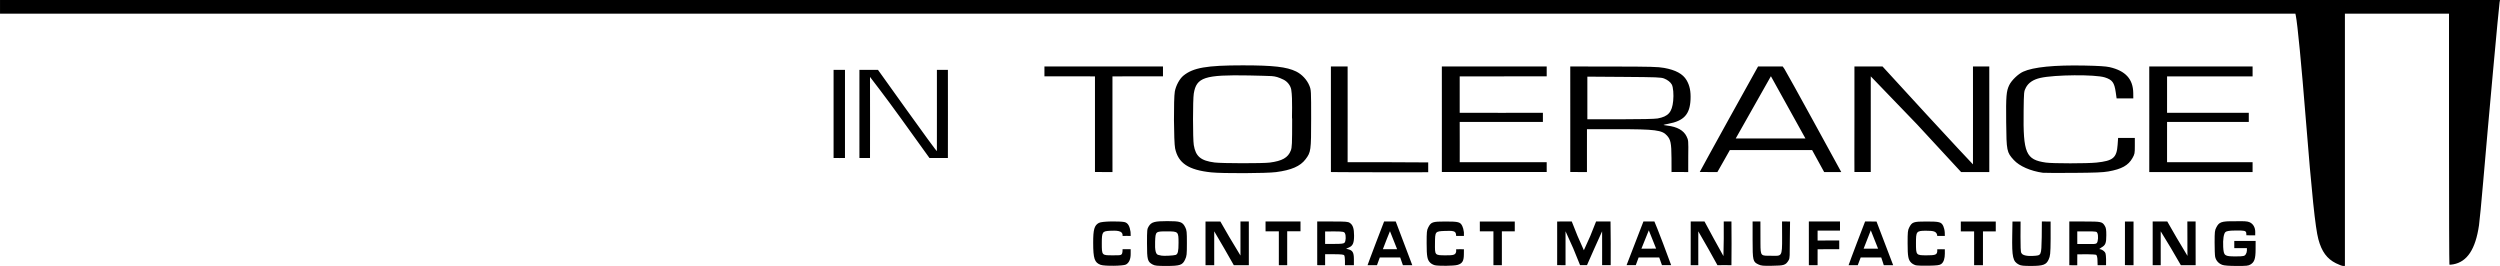 <?xml version="1.0" encoding="UTF-8" standalone="no"?>
<!-- Created with Inkscape (http://www.inkscape.org/) -->

<svg
   xmlns:dc="http://purl.org/dc/elements/1.1/"
   xmlns:cc="http://creativecommons.org/ns#"
   xmlns:rdf="http://www.w3.org/1999/02/22-rdf-syntax-ns#"
   xmlns:svg="http://www.w3.org/2000/svg"
   xmlns="http://www.w3.org/2000/svg"
   xmlns:sodipodi="http://sodipodi.sourceforge.net/DTD/sodipodi-0.dtd"
   xmlns:inkscape="http://www.inkscape.org/namespaces/inkscape"
   width="278.561mm"
   height="29.633mm"
   viewBox="0 0 987.027 105"
   id="svg2"
   version="1.1"
   inkscape:version="0.91 r13725"
   sodipodi:docname="IT Logo 3.svg">
  <defs
     id="defs4">
    <pattern
       y="0"
       x="0"
       height="6"
       width="6"
       patternUnits="userSpaceOnUse"
       id="EMFhbasepattern" />
  </defs>
  <sodipodi:namedview
     id="base"
     pagecolor="#ffffff"
     bordercolor="#666666"
     borderopacity="1.0"
     inkscape:pageopacity="0"
     inkscape:pageshadow="2"
     inkscape:zoom="2.8284271"
     inkscape:cx="546.4644"
     inkscape:cy="51.064334"
     inkscape:document-units="px"
     inkscape:current-layer="layer1"
     showgrid="false"
     fit-margin-top="0"
     fit-margin-left="0"
     fit-margin-right="0"
     fit-margin-bottom="0"
     inkscape:window-width="1920"
     inkscape:window-height="1018"
     inkscape:window-x="-8"
     inkscape:window-y="-8"
     inkscape:window-maximized="1"
     showguides="false"
     inkscape:guide-bbox="true">
    <inkscape:grid
       type="xygrid"
       id="grid3378"
       originx="0.442"
       originy="127.28" />
    <sodipodi:guide
       position="342.196,203.411"
       orientation="0,1"
       id="guide3382" />
    <sodipodi:guide
       position="342.732,168.612"
       orientation="0,1"
       id="guide3384" />
    <sodipodi:guide
       position="411.571,204.75"
       orientation="0,1"
       id="guide3386" />
    <sodipodi:guide
       position="438.268,163.076"
       orientation="0,1"
       id="guide3388" />
    <sodipodi:guide
       position="498.873,143.551"
       orientation="0,1"
       id="guide3390" />
    <sodipodi:guide
       position="507.444,126.308"
       orientation="0,1"
       id="guide3392" />
    <sodipodi:guide
       position="411.604,200.848"
       orientation="0,1"
       id="guide3408" />
    <sodipodi:guide
       position="563.102,166.953"
       orientation="0,1"
       id="guide3422" />
    <sodipodi:guide
       position="608.918,186.457"
       orientation="0,1"
       id="guide3430" />
    <sodipodi:guide
       position="608.828,182.855"
       orientation="0,1"
       id="guide3432" />
    <sodipodi:guide
       position="684.52,176.324"
       orientation="0,1"
       id="guide3444" />
    <sodipodi:guide
       position="682.569,171.752"
       orientation="0,1"
       id="guide3446" />
    <sodipodi:guide
       position="842.031,192.156"
       orientation="0,1"
       id="guide3456" />
    <sodipodi:guide
       position="836.078,176.324"
       orientation="0,1"
       id="guide3458" />
    <sodipodi:guide
       position="716.859,131.406"
       orientation="1,0"
       id="guide3560" />
    <sodipodi:guide
       position="767.094,138.172"
       orientation="1,0"
       id="guide3570" />
    <sodipodi:guide
       position="764.102,137.391"
       orientation="1,0"
       id="guide3572" />
    <sodipodi:guide
       position="773.398,142.766"
       orientation="1,0"
       id="guide3574" />
    <sodipodi:guide
       position="787.195,142.328"
       orientation="1,0"
       id="guide3578" />
    <sodipodi:guide
       position="778.641,126.308"
       orientation="1,0"
       id="guide3582" />
    <sodipodi:guide
       position="782.141,126.016"
       orientation="1,0"
       id="guide3584" />
    <sodipodi:guide
       position="816.234,143.336"
       orientation="1,0"
       id="guide3586" />
    <sodipodi:guide
       position="819.383,126.308"
       orientation="1,0"
       id="guide3590" />
    <sodipodi:guide
       position="830.742,126.078"
       orientation="1,0"
       id="guide3592" />
    <sodipodi:guide
       position="838.194,142.689"
       orientation="1,0"
       id="guide3594" />
    <sodipodi:guide
       position="841.591,126.171"
       orientation="1,0"
       id="guide3596" />
    <sodipodi:guide
       position="671.012,139.678"
       orientation="0,1"
       id="guide3598" />
    <sodipodi:guide
       position="680.835,129.337"
       orientation="0,1"
       id="guide3600" />
    <sodipodi:guide
       position="849.148,142.838"
       orientation="1,0"
       id="guide3602" />
    <sodipodi:guide
       position="852.319,125.635"
       orientation="1,0"
       id="guide3604" />
    <sodipodi:guide
       position="866.102,143.133"
       orientation="1,0"
       id="guide3606" />
    <sodipodi:guide
       position="886.441,138.105"
       orientation="0,1"
       id="guide3608" />
    <sodipodi:guide
       position="881.371,135.839"
       orientation="1,0"
       id="guide3610" />
    <sodipodi:guide
       position="881.929,135.877"
       orientation="0,1"
       id="guide3612" />
    <sodipodi:guide
       position="881.554,133.049"
       orientation="0,1"
       id="guide3614" />
    <sodipodi:guide
       position="886.349,133.53"
       orientation="1,0"
       id="guide3616" />
    <sodipodi:guide
       position="889.789,135.086"
       orientation="1,0"
       id="guide3618" />
  </sodipodi:namedview>
  <g
     inkscape:label="Layer 1"
     inkscape:groupmode="layer"
     id="layer1"
     transform="translate(172.75,-1540.148)">
    <path
       style="fill:#000000"
       d="m 261.8,1644.713 c -2.42,-0.892 -2.941,-2.431 -2.952,-8.715 -0.009,-5.257 0.457,-6.881 2.251,-7.846 1.325,-0.712 8.122,-0.69 9.986,-0.352 1.603,0.291 2.205,1.837 2.519,3.907 l 0.057,1.585 -1.617,-0.01 -1.591,0.01 c 0.235,-2.347 -2.893,-2.081 -4.969,-2.03 -2.962,0.177 -3.233,0.366 -3.233,4.877 0,4.823 -0.012,4.821 4.18,4.809 3.449,-0.01 3.79,0.142 3.985,-1.468 l 0.038,-0.936 3.197,0 0,1.875 c 0,2.062 -0.641,3.497 -1.858,4.168 -1.07,0.59 -8.477,0.681 -9.991,0.122 z m 20.545,-0.124 c -2.035,-1.088 -2.245,-1.863 -2.245,-8.291 0,-5.404 0.035,-5.757 0.681,-6.795 1.06,-1.705 2.314,-2.055 7.35,-2.055 5.105,6e-4 5.992,0.301 7.044,2.388 0.619,1.228 0.675,1.748 0.672,6.3 -0.003,4.588 -0.057,5.077 -0.715,6.49 -1.023,2.198 -1.983,2.522 -7.468,2.522 -3.595,0 -4.44,-0.089 -5.319,-0.559 z m 9.103,-3.805 c 0.852,-0.339 1.102,-1.421 1.102,-4.772 0,-4.431 -0.085,-4.514 -4.614,-4.514 -4.472,0 -4.473,0 -4.634,4.019 -0.138,3.43 0.247,5.058 1.246,5.27 0.358,0.076 0.922,0.204 1.252,0.284 0.808,0.197 4.963,-0.014 5.648,-0.287 z m 102.257,4.067 c -0.547,-0.13 -1.319,-0.54 -1.716,-0.913 -1.23,-1.156 -1.479,-2.461 -1.484,-7.79 -0.004,-4.362 0.066,-5.09 0.595,-6.131 1.133,-2.229 1.675,-2.419 6.875,-2.419 5.118,0 5.845,0.199 6.61,1.812 0.254,0.536 0.512,1.388 0.632,2.428 l 0.006,1.453 -1.446,0 c -0.846,0 -1.103,0 -1.619,0.01 0.002,-0.181 -0.049,-0.679 -0.08,-0.78 -0.229,-1.202 -1.254,-1.304 -4.393,-1.193 -3.857,0.141 -3.839,0.241 -3.886,4.806 -0.049,4.809 -0.171,4.799 4.189,4.821 3.125,0.015 3.926,-0.143 4.17,-1.472 0.002,-0.341 0.002,-0.61 0.004,-0.924 0.582,-0.012 0.834,-0.019 1.537,-0.014 l 1.522,0.011 -0.022,2.152 c -0.026,2.516 -0.649,3.536 -2.578,4.048 -1.487,0.395 -7.395,0.462 -8.916,0.102 z m 127.839,-0.275 c -2.23,-1.033 -2.345,-1.512 -2.345,-9.779 l 0,-7.2 1.5,0 1.586,-0.01 0.013,6.265 c 8.2e-4,0.409 0,0 0.007,2.31 0.015,5.322 0.188,4.929 4.183,4.964 4.232,0.037 4.396,0.667 4.361,-7.283 l -0.027,-6.248 1.577,0 1.588,0.011 -0.088,7.039 c -0.082,6.51 0.079,7.316 -0.475,8.256 -1.203,2.043 -1.949,2.085 -6.521,2.174 -3.538,0.069 -4.277,-2e-4 -5.359,-0.501 z m 62.061,0.293 c -0.547,-0.14 -1.319,-0.559 -1.716,-0.932 -1.242,-1.167 -1.489,-2.458 -1.489,-7.79 0,-4.356 0.072,-5.092 0.6,-6.131 1.133,-2.228 1.675,-2.419 6.877,-2.419 5.118,0 5.844,0.199 6.609,1.812 0.254,0.536 0.532,1.63 0.574,2.432 l 0.041,1.457 -1.438,0 c -0.853,0.01 -1.333,0 -1.564,0.01 l -0.084,-0.596 c -0.453,-1.192 -1.288,-1.471 -4.374,-1.47 -3.826,7e-4 -3.94,0.323 -3.94,4.888 0,4.77 0.044,4.821 4.189,4.821 3.297,0 4.039,-0.196 4.201,-1.457 0.034,-0.264 0.012,-0.658 0.018,-0.938 0.302,0 0.631,0 1.477,-0.011 l 1.504,0.012 0.008,1.717 c -0.002,1.806 -0.403,3.439 -1.503,4.159 -0.652,0.427 -1.593,0.545 -4.9,0.611 -2.251,0.045 -4.541,-0.032 -5.088,-0.172 z m 40.751,-0.247 c -2.408,-1.21 -2.796,-2.917 -2.648,-11.624 l 0.092,-5.4 1.5,0 1.699,0.011 -0.029,5.989 c 0.028,3.31 -0.013,6.274 0.402,6.511 0.368,0.813 2.143,1.227 4.59,1.07 3.32,-0.213 3.21,0.025 3.388,-7.365 l 0.051,-6.226 1.749,0.011 1.705,0 0.008,6.77 c -0.033,6.163 -0.192,6.896 -0.762,8.184 -0.94,2.126 -2.165,2.582 -6.952,2.59 -2.981,0 -3.964,-0.101 -4.794,-0.518 z m 80.244,0.074 c -1.414,-0.501 -2.459,-1.687 -2.774,-3.148 -0.124,-0.578 -0.223,-3.143 -0.218,-5.7 0.007,-4.225 0.069,-4.766 0.678,-5.919 1.077,-2.059 1.884,-2.512 7.288,-2.428 3.69,-0.082 4.904,-0.01 5.768,0.354 1.445,0.604 2.305,2.047 2.307,3.869 l -0.016,1.327 -1.583,0 c -1.435,0 -0.38,-0.01 -1.89,-0.01 -0.052,-1.072 -0.037,-1.125 -0.335,-1.48 -0.37,-0.483 -2.598,-0.4 -3.908,-0.401 -2.802,0 -3.727,0.285 -4.078,0.643 -0.613,0.627 -1.013,2.764 -0.849,5.846 0.22,3.522 0.498,3.726 4.995,3.726 3.173,0 3.462,-0.169 3.898,-0.792 0.257,-0.367 0.467,-1.036 0.467,-1.488 l 0,-0.992 -2.464,0 -2.514,0 -0.006,-1.361 0.002,-1.464 4.151,0 4.276,-0.01 -0.013,3.289 c 0,3.853 -0.517,5.093 -1.99,5.991 -0.882,0.538 -1.495,0.604 -5.493,0.593 -3.091,-0.01 -4.876,-0.145 -5.7,-0.437 z m 44.907,-0.611 c -3.552,-1.777 -5.621,-4.604 -6.934,-9.473 -1.192,-4.418 -2.619,-18.072 -4.969,-47.515 -1.677,-21.02 -3.273,-37.557 -3.93,-40.725 l -0.171,-0.825 -453.126,0 -453.126,0 0,-2.7 0,-2.7 493.514,0 493.514,0 -0.164,0.975 c -0.315,1.869 -4.384,46.374 -6.466,70.725 -0.67,7.838 -1.418,15.61 -1.662,17.272 -1.381,9.408 -4.638,14.362 -10.116,15.385 -0.77,0.144 -1.472,0.19 -1.56,0.102 -0.088,-0.088 -0.159,-22.412 -0.159,-49.609 l 0,-49.45 -20.55,0 -20.55,0 0,49.8 0,49.8 -0.71,0 c -0.39,0 -1.665,-0.478 -2.833,-1.062 z m -446.308,-16.487 2.9,0 2.966,0 3.471,6.027 4.463,7.414 c 0,0 0.003,-0.108 0.002,-6.697 l -10e-4,-6.75 1.65,0 1.65,0 0.005,8.632 -0.002,8.62 -2.923,0 -3.013,0 -3.801,-6.662 -3.926,-6.709 -0.003,6.768 10e-4,6.6 -1.799,0 -1.635,0 -0.006,-8.57 m 28.952,1.989 0,-6.78 -2.625,-0.01 -2.619,0 -0.006,-1.928 0,-1.95 6.9,0 6.9,0 0,1.95 0,1.922 -2.642,0 -2.605,0 -0.004,6.787 0,6.588 -1.65,0 -1.65,0 z m 15.149,-2.037 10e-4,-8.625 6.014,0 c 5.32,0 6.11,0.063 6.85,0.548 1.208,0.792 1.686,2.212 1.686,5.007 0,2.933 -0.483,4.047 -2.045,4.715 l -1.105,0.472 0.924,0.249 c 1.58,0.426 2.154,1.18 2.156,3.854 l 0.002,2.404 -1.694,0 -1.839,0 0.003,-1.713 c -0.003,-0.949 -0.134,-1.928 -0.282,-2.162 -0.206,-0.326 -1.102,-0.431 -3.82,-0.45 l -3.727,0 -0.006,2.155 0.002,2.171 -1.638,0 -1.481,-0.01 c -0.029,-2.85 -0.004,-5.882 -0.002,-8.618 z m 10.78,-0.246 c 0.542,-0.542 0.641,-2.852 0.161,-3.748 -0.282,-0.526 -0.648,-0.713 -4.038,-0.713 l -3.782,0.016 0,2.509 0,2.423 3.61,-0.016 c 2.853,0 3.674,-0.096 4.05,-0.471 z m 9.099,8.86 c 0.301,-0.822 1.533,-4.218 3.307,-8.838 l 3.225,-8.4 2.123,0 c 1.469,0 1.978,-0.023 2.47,0 0.39,1.005 6.211,16.388 6.527,17.244 -0.828,0 -0.979,0.01 -1.956,0.01 l -1.741,0 -0.536,-1.504 -0.528,-1.536 -4.059,-0.01 -4.004,0.013 -0.571,1.553 -0.54,1.478 -1.824,0 c -1.134,-0.01 -0.272,-0.01 -1.898,0 z m 11.67,-6.296 c -0.354,-0.893 -2.509,-6.368 -2.826,-7.118 -0.321,0.79 -2.149,5.277 -2.804,7.12 1.8,0 1.495,-0.01 2.888,-0.01 1.829,0 1.351,0.01 2.742,0.01 z m 38.024,-7.068 -2.766,0 -2.598,0.01 -0.004,-1.931 -0.004,-1.95 6.9,0 6.9,0 0,1.95 0,1.923 -2.55,0.01 -2.546,-0.01 10e-4,6.865 -0.003,6.505 -1.808,0 -1.523,0.01 0,-6.459 c -8e-5,-1.813 -10e-5,-4.724 -10e-5,-6.92 z m 25.163,-3.869 2.916,-0.01 2.85,0 2.25,5.655 2.525,5.7 2.55,-5.655 2.275,-5.7 2.85,0 2.85,0 0.08,8.625 -0.009,8.62 -1.766,-0.01 -1.622,0.01 0.005,-6.809 c -0.003,-2.851 -0.003,-5.821 -0.011,-6.558 l -3.057,6.772 -2.911,6.595 -1.24,0 -1.486,0 -2.687,-6.609 c -3.057,-6.763 -3.054,-6.762 -3.054,-6.762 0,0 -0.002,2.912 -0.002,6.635 l 0,6.74 -1.743,0 -1.566,-0.01 c -0.011,-2.867 4e-5,-6.624 0.005,-8.619 -0.006,-2.663 5.9e-4,-5.791 -0.001,-8.619 z m 27.405,17.228 c 0.552,-1.45 6.307,-16.366 6.65,-17.234 l 2.076,0 2.258,0 c 0.195,0.468 1.757,4.173 3.374,8.546 1.617,4.372 2.985,8.025 3.244,8.695 l -1.829,0 -1.802,0 -0.539,-1.5 -0.547,-1.547 -4.093,0 -4.035,0 -0.567,1.547 -0.556,1.5 -1.753,0 c -0.973,0 -1.438,-0.01 -1.88,-0.017 z m 8.776,-13.741 -2.918,7.236 c 0,0 -0.125,0 5.809,-0.018 l -2.891,-7.218 z m 16.542,5.324 c 0.004,-2.852 10e-4,-5.871 0.003,-8.834 l 2.728,0.017 2.724,10e-5 3.644,6.748 3.823,6.901 0.127,-6.834 -0.006,-6.815 1.5,0 1.543,-0.01 0.044,8.652 -0.045,8.605 -2.793,-0.01 -2.738,0.01 -3.586,-6.448 c -1.834,-3.176 -3.589,-6.277 -3.976,-6.921 0.005,0.344 7.6e-4,2.514 7.6e-4,6.711 l 0,6.66 -1.5,0 -1.5,0 c 0.009,-2.895 0.009,-5.517 0.008,-8.433 z m 46.645,-0.183 -0.002,-8.633 6.15,0 6.15,0 0,1.8 0,1.8 -4.427,0 c -1.812,-0.01 -3.276,-0.01 -4.415,-0.013 10e-4,0.471 10e-4,0.976 -0.008,1.961 l 0.008,1.963 4.267,-0.011 4.275,0 0,1.8 0,1.644 -4.283,0 -4.262,0.016 -0.006,3.301 0,2.992 -1.805,0 -1.644,0 c -0.002,-2.807 -0.002,-6.488 10e-4,-8.612 z m 15.694,8.61 c 0.632,-1.741 1.515,-4.222 3.288,-8.842 l 3.225,-8.4 2.123,0 c 1.244,-7e-4 1.873,-7e-4 2.386,0.01 0.193,0.512 6.302,16.536 6.571,17.235 -0.52,4e-4 -0.912,4e-4 -1.917,0 l -1.784,0 -0.493,-1.504 -0.513,-1.536 -4.07,-0.011 -4.043,0.013 -0.645,1.686 -0.509,1.354 -1.735,-8e-4 c -0.824,-0.01 -1.537,-0.01 -1.886,0 z m 11.641,-6.516 -2.881,-7.239 -2.829,7.244 c 2.059,-0.01 3.667,-0.01 5.711,0 z m 37.913,-0.064 0,-6.76 -2.625,0.01 -2.625,-0.01 0,-1.95 0,-1.95 6.9,0 6.9,0 0,1.95 0,1.95 -2.644,0.01 -2.409,-0.01 -0.003,6.884 -0.003,6.455 -1.847,0.01 -1.644,0 0,-6.588 z m 37.587,-2.026 5.3e-4,-8.644 6.062,0.01 c 6.569,0 6.953,0.084 7.965,1.744 0.464,0.761 0.582,1.506 0.58,3.656 -0.004,3.166 -0.313,3.936 -1.95,4.864 -0.272,0.195 0,0 -0.846,0.606 1.374,0.265 0.114,0.074 0.31,0.076 0.362,0 1.035,0.329 1.496,0.726 0.767,0.66 0.793,0.943 0.895,3.182 l -0.006,2.406 -1.586,-0.013 -1.742,0.011 -0.064,-2.006 c 0.01,-1.07 -0.291,-1.966 -0.478,-2.076 -0.124,-0.124 -1.812,-0.237 -3.75,-0.25 l -3.734,0.048 -0.011,2.114 -0.005,2.181 -1.603,0.01 -1.531,-0.028 c 0.002,-2.862 -0.006,-5.771 -0.003,-8.608 z m 10.842,-0.117 c 0.542,-0.542 0.696,-3.086 0.216,-3.983 -0.282,-0.526 -0.168,-0.636 -4.105,-0.635 l -3.81,0 0,2.548 0.008,2.431 3.649,0.01 c 2.853,0.01 3.541,0.107 4.042,-0.37 z m 11.122,0.01 0,-8.522 1.702,0 1.691,0 -0.003,8.647 0.002,8.603 -1.588,-0.01 -1.809,-0.011 c -0.002,-2.788 -0.002,-6.461 0.006,-8.711 z m 10.949,0.01 0,-8.545 2.886,0 2.886,0.01 3.678,6.398 c 2.067,3.508 4.291,7.177 4.291,7.177 0,0.012 -0.05,-1.811 -0.028,-6.931 l -0.022,-6.649 1.697,-0.01 1.564,0.014 0.001,8.636 0.014,8.621 -2.928,-0.016 -2.906,0.014 -3.924,-6.745 -4.034,-6.635 -0.003,6.743 0.008,6.633 -1.534,0 -1.644,0 0,-8.711 z m -371.696,-27.935 c -8.973,-0.936 -13.024,-3.62 -14.258,-9.445 -0.539,-2.546 -0.631,-19.69 -0.121,-22.479 0.431,-2.352 1.893,-5.044 3.404,-6.269 3.876,-3.142 9.17,-4.061 23.377,-4.061 12.14,3e-4 17.379,0.6 21.099,2.413 2.281,1.112 4.306,3.28 5.253,5.626 0.679,1.68 0.691,1.911 0.691,12.96 0,12.663 -0.082,13.256 -2.213,16.081 -2.075,2.751 -5.571,4.274 -11.634,5.069 -3.857,0.505 -21.083,0.576 -25.599,0.105 z m 23.096,-3.865 c 4.929,-0.639 7.234,-1.952 8.307,-4.734 0.488,-1.266 0.543,-2.517 0.543,-12.527 -0.214,0.054 0.273,-7.736 -0.354,-11.519 -0.275,-1.659 -1.576,-3.264 -3.096,-3.982 -3.888,-1.837 -4.01,-1.307 -13.584,-1.635 -17.55,-0.319 -20.761,0.734 -21.802,7.147 -0.402,2.48 -0.402,17.842 0,20.322 0.73,4.499 2.766,6.204 8.235,6.897 2.89,0.366 18.989,0.39 21.75,0.032 z m 305.25,4.023 c -4.901,-0.691 -9.252,-2.605 -11.489,-5.053 -2.781,-3.043 -2.886,-3.562 -3,-14.917 -0.104,-10.348 0.051,-12.243 1.199,-14.623 0.914,-1.896 3.501,-4.398 5.49,-5.308 4.02,-1.84 12.343,-2.67 24.356,-2.426 5.413,0.11 8.354,0.296 9.773,0.621 6.297,1.441 9.296,4.726 9.35,10.244 l 0.02,2.1 -3.294,0 -3.294,0 -0.345,-2.429 c -0.544,-3.83 -1.341,-4.916 -4.299,-5.862 -3.774,-1.208 -19.84,-1.08 -25.481,0.203 -2.826,0.643 -4.727,1.931 -5.723,3.879 -0.748,1.463 -0.765,1.636 -0.865,9.15 -0.224,16.72 0.875,19.268 8.803,20.398 2.713,0.387 16.258,0.389 19.95,0 6.583,-0.688 7.996,-1.872 8.357,-7.008 l 0.193,-2.734 3.3,0 3.3,0 0,3.15 c 0,2.969 -0.054,3.245 -0.931,4.8 -1.642,2.91 -4.243,4.358 -9.508,5.292 -2.154,0.382 -5.203,0.507 -13.861,0.569 -6.105,0.044 -11.505,0.022 -12,-0.048 z m -374.25,-0.287 c 0.002,-0.646 3.7e-4,-8.639 3.7e-4,-18.922 l 0,-18.851 -9.975,-0.01 -9.975,0 0,-1.95 0,-1.95 23.4,0 23.4,0 0,1.95 0,1.95 -9.967,0 -9.978,0.013 -0.005,18.976 0.011,18.793 -3.331,0 c -1.763,0 -2.884,0 -3.579,-0.01 z m 93.155,0 c -0.001,-1.09 -0.004,-9.796 -0.004,-21.099 l -4.2e-4,-20.581 3.3,0 3.3,0 0.007,18.822 -0.009,18.979 15.995,-10e-5 15.823,0.078 0,1.95 0,1.927 -19.149,0.01 c -15.148,0.01 -18.21,-0.088 -19.262,-0.089 z m 43.8,-0.015 c -0.011,-3.511 0.012,-9.802 0.006,-21.105 l -0.011,-20.561 20.7,0 20.7,0 0,1.95 0,1.95 -17.191,0.01 -17.159,0 0,7.189 0,7.197 16.433,0.012 16.417,-0.01 0,1.8 0,1.8 -16.441,-0.01 -16.409,0 0.016,8.033 -0.004,7.869 17.159,0 17.179,0 0,1.95 0.004,1.931 -20.66,-0.014 c -16.348,-0.011 -17.72,0.01 -20.751,0.01 z m 50.703,0 c -0.004,-0.962 0.008,-3.631 8.2e-4,-21.084 l -0.008,-20.581 17.1,0.026 c 14.727,0.022 17.496,0.097 19.95,0.538 4.569,0.821 7.428,2.382 8.872,4.847 1.242,2.119 1.707,4.391 1.564,7.64 -0.257,5.848 -2.63,8.437 -8.776,9.573 -0.966,0.179 -1.806,0.374 -1.866,0.434 -0.06,0.06 0.635,0.196 1.545,0.303 3.817,0.449 6.372,1.883 7.514,4.218 0.749,1.532 0.759,1.642 0.679,7.838 l -0.011,6.269 -3.259,-0.017 -3.329,0.01 -0.014,-5.439 c -0.015,-6.169 -0.409,-7.398 -1.739,-8.912 -1.957,-2.229 -4.59,-2.567 -20,-2.57 l -11.631,0 -0.009,8.487 0.002,8.44 -4.904,-0.01 c -2.44,-0.014 -1.681,-0.01 -1.681,-0.01 z m 34.496,-21.141 c 4.211,-0.778 5.682,-2.442 6.136,-6.939 0.252,-2.498 0.009,-5.42 -0.534,-6.429 -0.516,-0.957 -1.67,-1.866 -3.063,-2.411 -1.198,-0.469 -2.894,-0.536 -15.816,-0.628 l -14.475,-0.103 0,8.418 0,8.418 12.995,0 c 8.074,0 13.663,-0.123 14.759,-0.326 z m 16.623,21.148 c 0.922,-1.686 5.199,-9.587 11.523,-20.972 l 11.5,-20.7 4.833,0 4.896,0 0.681,0.968 c 1.227,1.91 22.127,40.129 22.44,40.718 -0.917,-0.01 -1.804,-0.01 -3.354,-0.01 l -3.4,10e-4 -2.417,-4.404 -2.34,-4.269 -16.261,0 -16.217,0 -2.502,4.425 -2.416,4.253 -5.243,-0.01 c -0.782,0 -1.721,-6e-4 -1.721,-6e-4 z m 41.733,-13.24 c -1.263,-2.284 -13.323,-24.039 -13.636,-24.586 -0.396,0.656 -13.08,23.149 -13.891,24.579 4.856,0 7.657,0.013 13.67,0.01 5.544,-0.01 9.384,-0.01 13.858,0 z m 19.339,13.246 c -0.005,-0.312 -0.042,-9.826 9.1e-4,-21.128 l -4.2e-4,-20.55 5.546,0 5.546,0 17.475,19.049 c 9.611,10.477 16.907,18.211 18.23,19.602 0.006,-1.496 0.018,-6.825 0.012,-19.502 l -0.009,-19.149 c 0,0 2.15,0 3.225,9e-4 1.119,0 3.217,10e-4 3.217,10e-4 l 0.008,20.838 -0.004,20.838 c 0,0 -3.687,-5e-4 -5.53,0 -1.869,6e-4 -5.601,0 -5.601,0 l -17.382,-18.807 c -18.285,-18.97 -17.654,-18.343 -18.284,-18.97 -10e-4,0.503 0.001,3.101 0.001,18.873 l -0.004,18.904 -4.785,0 -1.661,0 z m 116.405,0 c -0.004,-1 -0.004,-9.795 0.006,-21.108 l -0.011,-20.572 20.4,0 20.4,0.01 0,1.942 0,1.962 -16.879,0 -16.887,-10e-5 0,7.193 -0.004,7.197 16.145,0 16.125,-0.01 0,1.808 0,1.8 -16.114,0 -16.152,0 -0.004,7.951 0,7.955 16.898,-2e-4 16.871,0 0,1.95 -0.004,1.931 -20.326,0 c -16.108,-8e-4 -18.953,-9e-4 -20.466,8e-4 z m -519.454,-5.539 c 10e-4,-0.513 -2.3e-4,-8.131 -2.3e-4,-17.591 l 0,-17.2 2.252,0 2.252,0 -0.005,17.331 7.3e-4,17.465 -2.113,0.01 c -1.169,-0.015 -1.997,-0.015 -2.387,-0.013 z m 10.201,8e-4 c -1e-5,-0.286 -7.9e-4,-8.131 -7.9e-4,-17.591 l 0.004,-17.208 3.675,0 3.652,0 11.399,15.921 c 6.259,8.741 11.865,16.439 11.859,16.147 -0.009,-0.496 0.011,-7.415 0.011,-16.167 l -0.004,-15.905 2.179,0.01 2.163,0 0.012,17.414 -0.016,17.383 -3.63,0 -3.642,0 -11.358,-15.778 c -6.26,-8.696 -11.709,-15.695 -12.124,-16.242 0.002,1.144 0.02,3.79 0.02,16.113 l -0.016,15.913 -1.892,0 c -1.04,0 -1.845,-0.01 -2.291,0 z"
       id="path3349"
       inkscape:connector-curvature="0"
       sodipodi:nodetypes="cccscccccsscccsccccscscccsccsssccccsccscccccccssccscsccccscccsssscccscscccscscccccccsscscccccccccccccccsccccccccccsccccsccccsscscccccccscccccccccccccccsssccscccccsccccccscccccccccccccccccccccccccccccccccccsccsscccccccccccccccccccccccccccccccccccccccccccccccccccccccccccccccccccccccccccccccccccccccccccccccccccssccccccccccccccccccccccccccccccccscccccccccccccccccccscccccccccccccccccccccccccccccccccccccccsccccccccccccccccccccsccccccccccsccccccscscccccccccccccccccscsccccccccscscccsccccscsscscsccccccccscccccccccccccccccsccccccccccccccccscccccccccsccccsccccccccccsccccccsssccccscccccccccccccccscccccccccccccccccccccccccccccccccccccccccccscccccccccccccccccccccccccccscccsccccccscccccccsscccccccscsccccscccccccscccccccsccc" />
  </g>
  <g
     inkscape:groupmode="layer"
     id="layer2"
     inkscape:label="Layer 2"
     transform="translate(-0.75,-126)" />
</svg>
